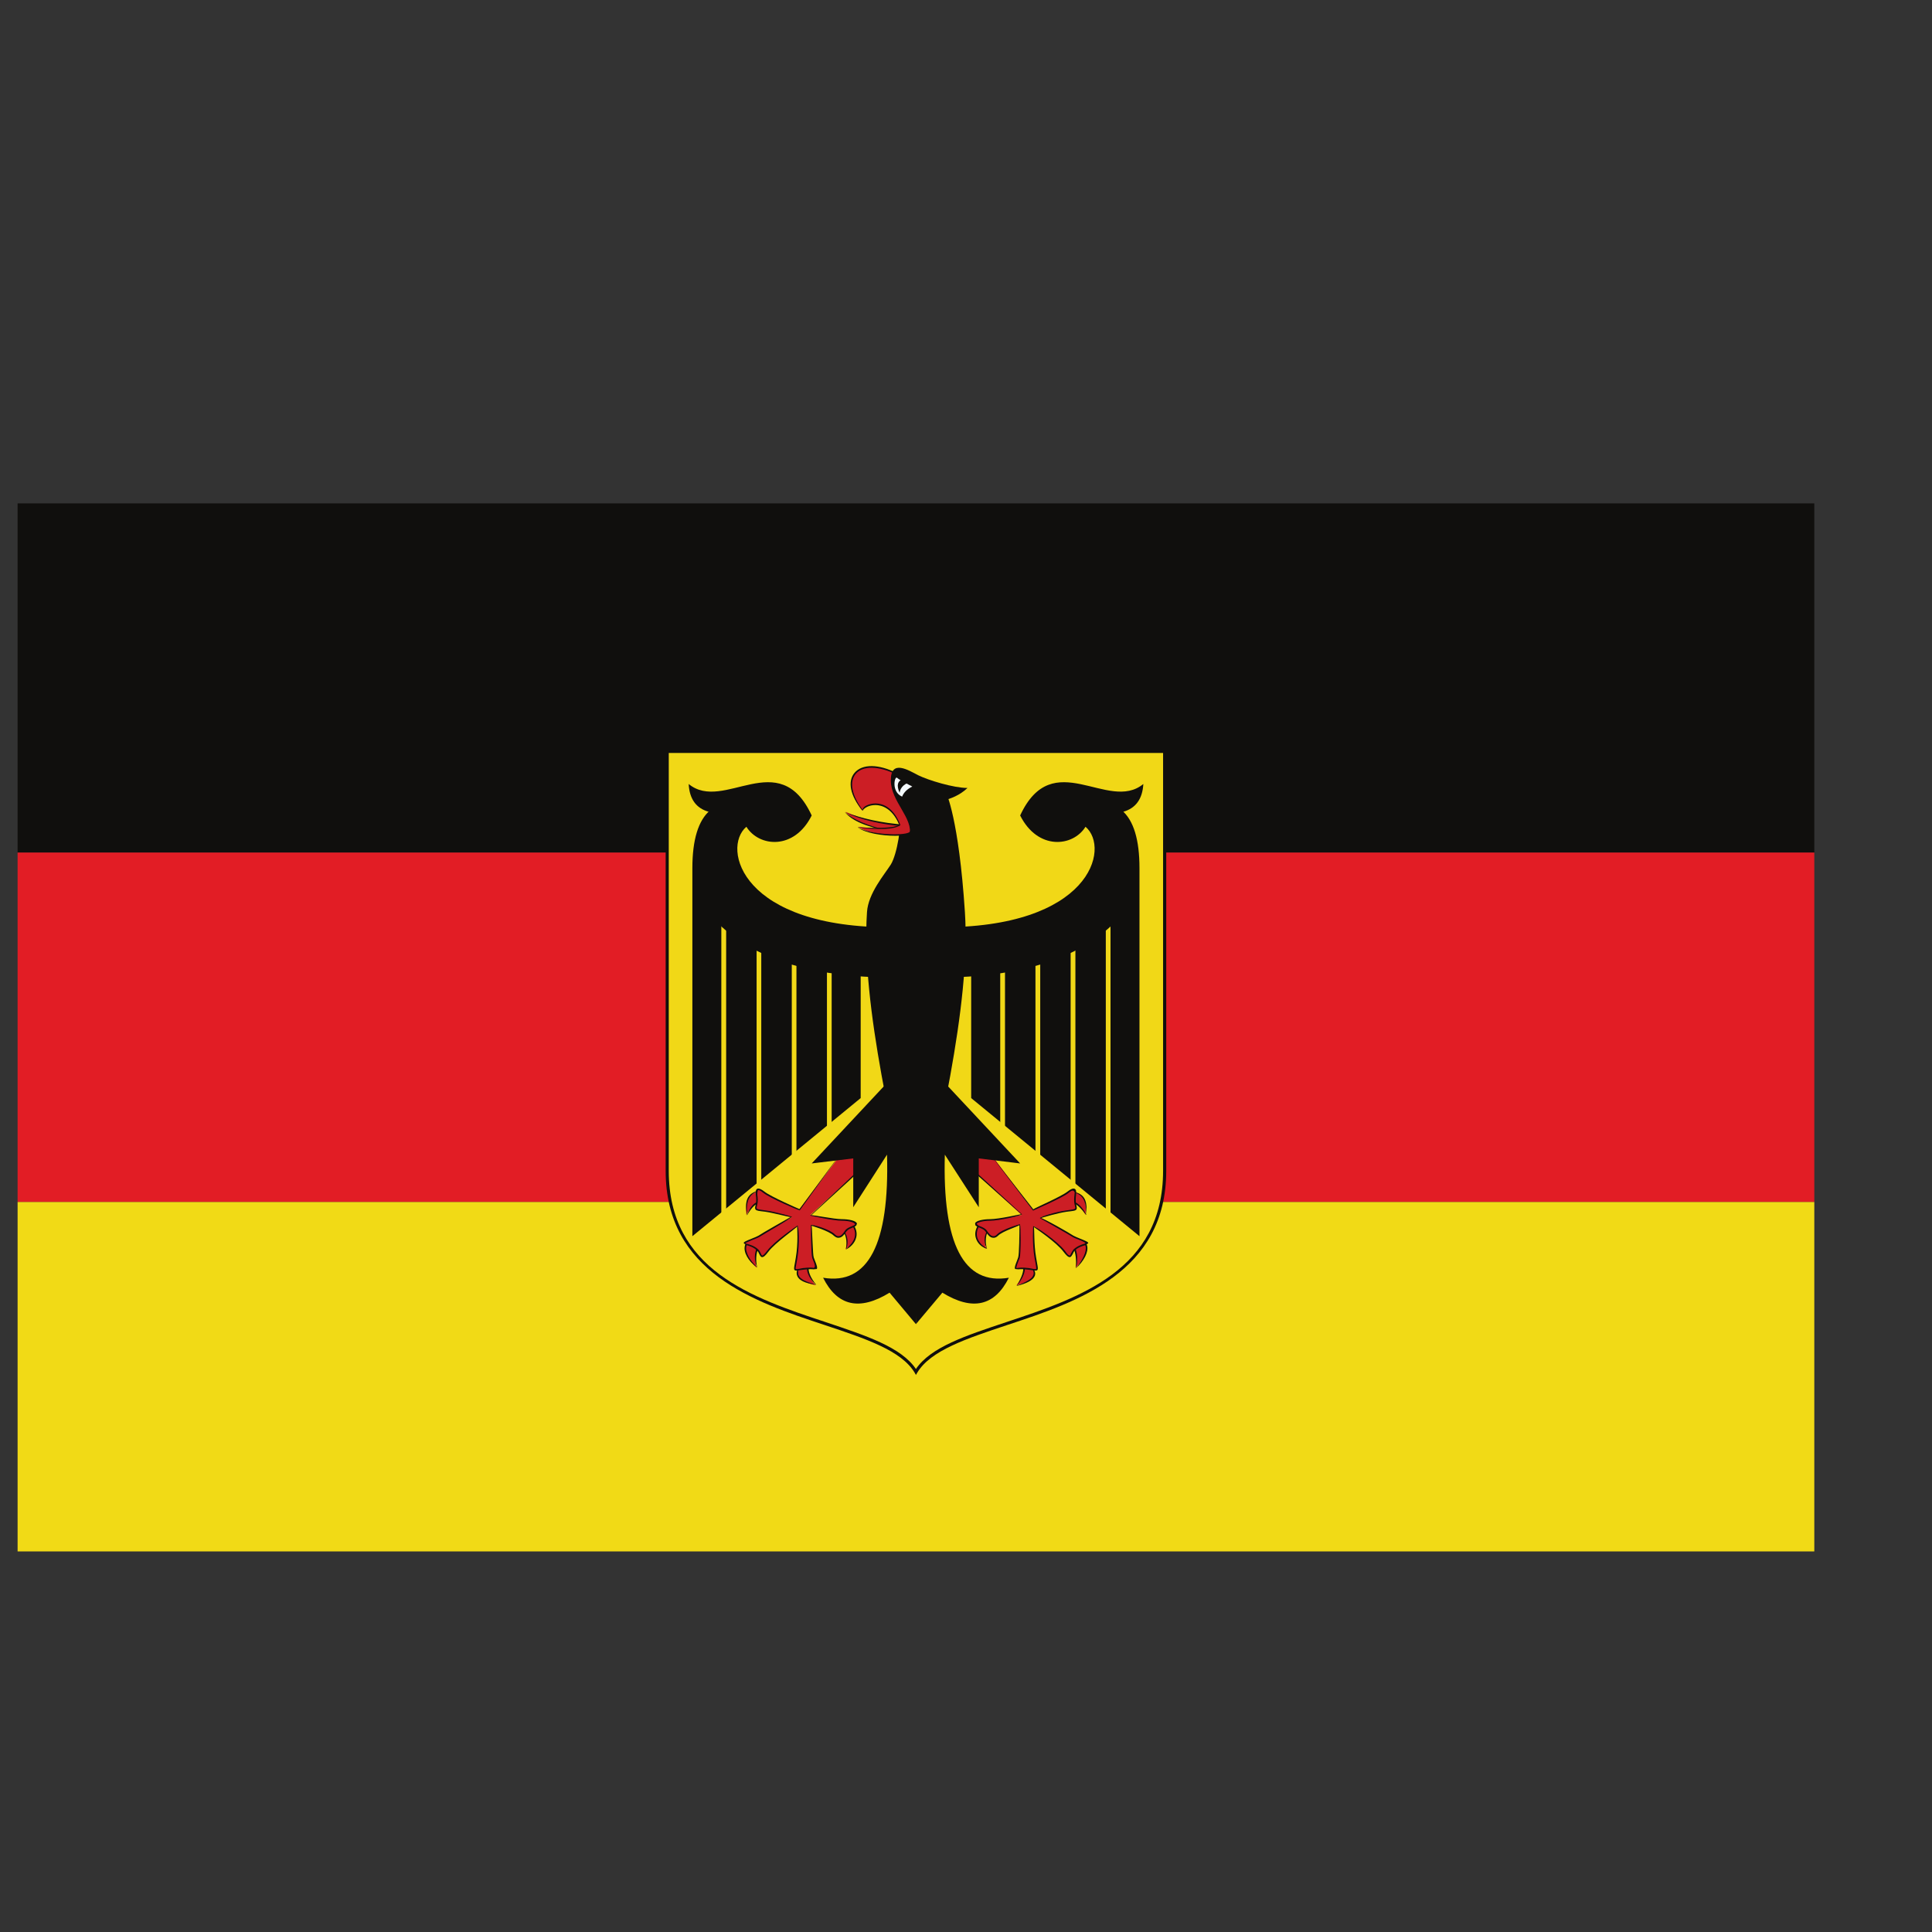 <?xml version="1.0" encoding="UTF-8" standalone="no"?>
<!-- Created with Inkscape (http://www.inkscape.org/) -->

<svg
   xmlns:dc="http://purl.org/dc/elements/1.1/"
   xmlns:cc="http://creativecommons.org/ns#"
   xmlns:rdf="http://www.w3.org/1999/02/22-rdf-syntax-ns#"
   xmlns:svg="http://www.w3.org/2000/svg"
   xmlns="http://www.w3.org/2000/svg"
   xmlns:sodipodi="http://sodipodi.sourceforge.net/DTD/sodipodi-0.dtd"
   xmlns:inkscape="http://www.inkscape.org/namespaces/inkscape"
   width="48"
   height="48"
   viewBox="0 0 48 48"
   id="svg77671"
   version="1.1"
   inkscape:version="0.91 r13725"
   sodipodi:docname="i18n-DE.svg">
  <rect x="0" y="0" width="48" height="48" fill="#333333" stroke="none"/>
  <defs
     id="defs77673">
    <clipPath
       id="clipPath8370"
       clipPathUnits="userSpaceOnUse">
      <path
         inkscape:connector-curvature="0"
         id="path8368"
         d="m 6690.08,4294.77 335.62,0 0,-195.82 -335.62,0 z" />
    </clipPath>
    <clipPath
       id="clipPath35762"
       clipPathUnits="userSpaceOnUse">
      <path
         inkscape:connector-curvature="0"
         id="path35760"
         d="m 4605.06,6583.13 335.62,0 0,-195.77 -335.62,0 z" />
    </clipPath>
    <clipPath
       id="clipPath7654"
       clipPathUnits="userSpaceOnUse">
      <path
         inkscape:connector-curvature="0"
         id="path7652"
         d="m 435.145,3913.36 335.625,0 0,-195.82 -335.625,0 z" />
    </clipPath>
    <clipPath
       id="clipPath5716"
       clipPathUnits="userSpaceOnUse">
      <path
         inkscape:connector-curvature="0"
         id="path5714"
         d="m 956.395,3150.55 335.625,0 0,-195.75 -335.625,0 z" />
    </clipPath>
    <clipPath
       id="clipPath9892"
       clipPathUnits="userSpaceOnUse">
      <path
         inkscape:connector-curvature="0"
         id="path9890"
         d="m 3562.58,4676.14 335.63,0 0,-195.78 -335.63,0 z" />
    </clipPath>
  </defs>
  <sodipodi:namedview
     id="base"
     pagecolor="#ffffff"
     bordercolor="#666666"
     borderopacity="1.0"
     inkscape:pageopacity="0.0"
     inkscape:pageshadow="2"
     inkscape:zoom="1.979899"
     inkscape:cx="96.272007"
     inkscape:cy="44.246371"
     inkscape:document-units="px"
     inkscape:current-layer="layer1"
     showgrid="false"
     units="px"
     inkscape:window-width="1792"
     inkscape:window-height="1071"
     inkscape:window-x="0"
     inkscape:window-y="0"
     inkscape:window-maximized="1" />
  <g
     inkscape:label="Camada 1"
     inkscape:groupmode="layer"
     id="layer1"
     transform="translate(0,-1004.362)">
    <g
       id="g9886"
       transform="matrix(0.133,0,0,-0.133,-473.386,1638.795)">
      <g
         clip-path="url(#clipPath9892)"
         id="g9888">
        <path
           id="path9894"
           style="fill:#100f0d;fill-opacity:1;fill-rule:nonzero;stroke:none"
           d="m 3562.58,4610.91 335.63,0 0,65.23 -335.63,0 0,-65.23"
           inkscape:connector-curvature="0" />
        <path
           id="path9896"
           style="fill:#e21d25;fill-opacity:1;fill-rule:nonzero;stroke:none"
           d="m 3562.58,4545.63 335.63,0 0,65.28 -335.63,0 0,-65.28"
           inkscape:connector-curvature="0" />
        <path
           id="path9898"
           style="fill:#f1da16;fill-opacity:1;fill-rule:nonzero;stroke:none"
           d="m 3562.58,4480.36 335.63,0 0,65.27 -335.63,0 0,-65.27"
           inkscape:connector-curvature="0" />
        <path
           id="path9900"
           style="fill:#f1d817;fill-opacity:1;fill-rule:nonzero;stroke:none"
           d="m 3683.95,4629.81 0,-78.35 c 0,-29.36 39.4,-25.83 46.44,-37.54 7.04,11.71 46.48,8.18 46.48,37.54 l 0,78.35 -92.92,0"
           inkscape:connector-curvature="0" />
        <path
           id="path9902"
           style="fill:#100f0d;fill-opacity:1;fill-rule:nonzero;stroke:none"
           d="m 3684.22,4629.52 0,-78.06 c 0,-18.52 15.59,-23.72 29.34,-28.27 7.52,-2.52 14.07,-4.66 16.83,-8.75 2.76,4.09 9.31,6.23 16.86,8.75 13.72,4.55 29.31,9.75 29.31,28.27 l 0,78.06 -92.34,0 z m 46.17,-116.19 -0.24,0.43 c -2.5,4.14 -9.12,6.33 -16.79,8.89 -13.22,4.37 -29.72,9.86 -29.72,28.81 l 0,78.63 93.51,0 0,-78.63 c 0,-18.95 -16.48,-24.44 -29.73,-28.81 -7.66,-2.56 -14.29,-4.75 -16.78,-8.89 l -0.25,-0.43 0,0"
           inkscape:connector-curvature="0" />
        <path
           id="path9904"
           style="fill:#100f0d;fill-opacity:1;fill-rule:nonzero;stroke:none"
           d="m 3727.34,4618.53 c 0.47,-2.31 -0.46,-7.93 -1.64,-9.85 -1.17,-1.85 -4.23,-5.37 -4.45,-8.89 -1.18,-17.63 5.4,-43.18 9.14,-61.48 3.76,18.3 10.32,43.85 9.15,61.48 -1.15,17.58 -3.51,22.29 -3.51,22.29 l -8.69,-3.55"
           inkscape:connector-curvature="0" />
        <path
           id="path9906"
           style="fill:#cc1e25;fill-opacity:1;fill-rule:nonzero;stroke:none"
           d="m 3728.27,4615.95 c -4.36,0.33 -8.04,1.21 -11.02,2.58 1.25,-1.55 4.09,-2.8 8.45,-3.74 l 2.57,1.16"
           inkscape:connector-curvature="0" />
        <path
           id="path9908"
           style="fill:#100f0d;fill-opacity:1;fill-rule:nonzero;stroke:none"
           d="m 3725.74,4614.93 c -4.46,0.67 -7.33,1.94 -8.6,3.52 3.12,-1.16 6.82,-2.03 11.15,-2.33 l -0.02,-0.31 c -4.38,0.33 -8.09,1.19 -11.07,2.62 1.39,-1.31 4.21,-2.58 8.54,-3.5 l 0,0"
           inkscape:connector-curvature="0" />
        <path
           id="path9910"
           style="fill:#cc1e25;fill-opacity:1;fill-rule:nonzero;stroke:none"
           d="m 3726.88,4625.6 c -7.04,3.51 -11.27,-0.49 -6.58,-6.82 0.48,1.17 4.92,2.83 7.04,-2.83 -1.08,-0.61 -3.68,-0.69 -7.73,-0.22 2.1,-1.62 8.45,-1.87 9.6,-1.17 1.18,0.7 -2.1,6.56 -2.1,6.56 l -0.23,4.48"
           inkscape:connector-curvature="0" />
        <path
           id="path9912"
           style="fill:#100f0d;fill-opacity:1;fill-rule:nonzero;stroke:none"
           d="m 3726.54,4614.05 c -2.4,0 -5.61,0.47 -7.03,1.58 4.14,-0.21 6.71,-0.15 7.77,0.47 -1.33,3.15 -3.34,3.68 -4.43,3.69 0,0 0,0 -0.02,0 -1.27,0 -2.2,-0.6 -2.39,-1.07 -2.38,2.83 -2.84,5.51 -1.53,7.07 1.44,1.72 4.51,1.7 8.02,-0.08 l -0.12,-0.25 c -3.33,1.66 -6.35,1.74 -7.67,0.14 -1.23,-1.45 -0.75,-3.99 1.28,-6.7 -0.02,0.56 1.18,1.19 2.45,1.19 1.15,-0.02 3.3,-0.55 4.62,-4.06 -1.2,-0.82 -3.77,-0.9 -7.9,-0.43 2.14,-1.33 8.42,-1.61 9.55,-0.9 0.77,0.47 -0.93,4.12 -2.16,6.36 0.81,-0.85 3.56,-5.89 2.33,-6.64 -0.43,-0.23 -1.49,-0.37 -2.77,-0.37 l 0,0"
           inkscape:connector-curvature="0" />
        <path
           id="path9914"
           style="fill:#100f0d;fill-opacity:1;fill-rule:nonzero;stroke:none"
           d="m 3735.57,4620.67 c 1.18,0.24 3.04,0.94 4.45,2.31 -2.59,0 -7.29,1.44 -9.17,2.36 -1.87,0.96 -5.15,3.05 -5.15,-0.92 0,-4 4.23,-7.05 3.51,-10.31 l 6.36,6.56"
           inkscape:connector-curvature="0" />
        <path
           id="path9916"
           style="fill:#f4fafd;fill-opacity:1;fill-rule:nonzero;stroke:none"
           d="m 3729.71,4623.25 c 0,0 -2.37,1.17 -2.83,1.62 -0.45,0.47 -1.18,-2.58 0.93,-3.51 0.32,0.8 0.94,1.4 1.9,1.89 l 0,0"
           inkscape:connector-curvature="0" />
        <path
           id="path9918"
           style="fill:#100f0d;fill-opacity:1;fill-rule:nonzero;stroke:none"
           d="m 3728.06,4624.66 c -1.12,-0.33 -1.34,-1.17 -0.72,-2.58 0.17,1.07 0.93,1.78 2.37,2.11 l -1.65,0.47"
           inkscape:connector-curvature="0" />
        <path
           id="path9920"
           style="fill:#100f0d;fill-opacity:1;fill-rule:nonzero;stroke:none"
           d="m 3740.71,4592.74 0,-27.69 31.44,-25.8 0,68.75 c 0,5.31 -1.09,8.9 -3.27,10.78 l 0,-14.32 -28.17,-11.72"
           inkscape:connector-curvature="0" />
        <path
           id="path9922"
           style="fill:#f1d817;fill-opacity:1;fill-rule:nonzero;stroke:none"
           d="m 3747.03,4542.29 -0.89,0 0,58.66 0.89,0 0,-58.66 0,0"
           inkscape:connector-curvature="0" />
        <path
           id="path9924"
           style="fill:#f1d817;fill-opacity:1;fill-rule:nonzero;stroke:none"
           d="m 3753.61,4542.29 -0.89,0 0,58.66 0.89,0 0,-58.66 0,0"
           inkscape:connector-curvature="0" />
        <path
           id="path9926"
           style="fill:#f1d817;fill-opacity:1;fill-rule:nonzero;stroke:none"
           d="m 3760.18,4542.29 -0.89,0 0,58.66 0.89,0 0,-58.66 0,0"
           inkscape:connector-curvature="0" />
        <path
           id="path9928"
           style="fill:#f1d817;fill-opacity:1;fill-rule:nonzero;stroke:none"
           d="m 3766.74,4542.29 -0.88,0 0,58.66 0.88,0 0,-58.66 0,0"
           inkscape:connector-curvature="0" />
        <path
           id="path9930"
           style="fill:#100f0d;fill-opacity:1;fill-rule:nonzero;stroke:none"
           d="m 3734.61,4587.57 c 21.12,0 30.04,6.81 34.51,11.97 l 0,18.99 c 2.32,0.66 3.59,2.38 3.75,5.19 -6.58,-5.41 -16.9,7.27 -23.01,-5.88 3.3,-6.56 9.87,-5.88 12.21,-2.11 4.7,-3.98 0.94,-19 -27.46,-18.77 l 0,-9.39"
           inkscape:connector-curvature="0" />
        <path
           id="path9932"
           style="fill:#cc1e25;fill-opacity:1;fill-rule:nonzero;stroke:none"
           d="m 3742.35,4541.61 c -1.64,-2.13 -0.22,-4.02 1.19,-4.73 -0.49,1.43 -0.24,2.74 0.71,3.99 l -1.9,0.74"
           inkscape:connector-curvature="0" />
        <path
           id="path9934"
           style="fill:#100f0d;fill-opacity:1;fill-rule:nonzero;stroke:none"
           d="m 3743.67,4536.92 c -0.96,0.22 -1.87,1.02 -2.13,2.15 -0.2,0.84 0.05,1.76 0.7,2.6 l 0.22,-0.18 c -0.6,-0.78 -0.81,-1.58 -0.64,-2.38 0.25,-0.99 1.07,-1.76 1.78,-2.07 -0.69,1.27 -0.44,2.64 0.52,3.95 -0.68,-1.41 -0.89,-2.68 -0.45,-4.07 l 0,0"
           inkscape:connector-curvature="0" />
        <path
           id="path9936"
           style="fill:#cc1e25;fill-opacity:1;fill-rule:nonzero;stroke:none"
           d="m 3750.58,4533.6 c 0.14,-0.93 -0.33,-2.11 -1.41,-3.53 2.82,0.72 3.99,1.68 3.05,3.3 l -1.64,0.23"
           inkscape:connector-curvature="0" />
        <path
           id="path9938"
           style="fill:#100f0d;fill-opacity:1;fill-rule:nonzero;stroke:none"
           d="m 3749.21,4529.95 c 0.91,1.58 1.37,2.74 1.21,3.63 l 0.3,0.04 c 0.16,-0.97 -0.32,-2.2 -1.44,-3.61 1.73,0.7 2.73,1.23 3.01,1.91 0.18,0.39 0.1,0.84 -0.21,1.37 0.63,-0.47 0.68,-1.01 0.5,-1.48 -0.34,-0.78 -1.42,-1.37 -3.37,-1.86 l 0,0"
           inkscape:connector-curvature="0" />
        <path
           id="path9940"
           style="fill:#cc1e25;fill-opacity:1;fill-rule:nonzero;stroke:none"
           d="m 3759.95,4537.14 c 0.48,-1.11 0.56,-2.36 0.26,-3.77 2.1,1.89 2.8,4.45 1.16,4.94 l -1.42,-1.17"
           inkscape:connector-curvature="0" />
        <path
           id="path9942"
           style="fill:#100f0d;fill-opacity:1;fill-rule:nonzero;stroke:none"
           d="m 3760.3,4533.27 c 0.05,1.51 -0.02,2.76 -0.5,3.81 l 0.3,0.1 c 0.48,-1.12 0.55,-2.4 0.23,-3.85 1.14,1.39 1.99,3.01 1.76,4.02 -0.09,0.43 -0.35,0.71 -0.76,0.8 0.61,0.16 0.93,-0.21 1.05,-0.72 0.27,-1.13 -0.6,-2.83 -2.08,-4.16 l 0,0"
           inkscape:connector-curvature="0" />
        <path
           id="path9944"
           style="fill:#cc1e25;fill-opacity:1;fill-rule:nonzero;stroke:none"
           d="m 3759.73,4545.58 c 0.78,-0.18 1.55,-0.92 2.34,-2.35 0.24,2.58 -0.23,3.99 -2.58,4.46 l 0.24,-2.11"
           inkscape:connector-curvature="0" />
        <path
           id="path9946"
           style="fill:#100f0d;fill-opacity:1;fill-rule:nonzero;stroke:none"
           d="m 3762.21,4543.21 c -1.02,1.29 -1.78,2.07 -2.52,2.23 l 0.06,0.27 c 0.83,-0.15 1.66,-0.97 2.46,-2.4 -0.02,2.7 -0.69,3.83 -2.76,4.24 2.62,-0.22 2.99,-1.86 2.76,-4.34 l 0,0"
           inkscape:connector-curvature="0" />
        <path
           id="path9948"
           style="fill:#cc1e25;fill-opacity:1;fill-rule:nonzero;stroke:none"
           d="m 3739.07,4553.31 11.05,-10.08 c 0,0 -4.23,-0.94 -5.87,-0.94 -1.66,0 -3.06,-0.46 -2.59,-0.95 0.47,-0.47 1.39,-0.47 1.88,-1.15 0.45,-0.71 1.17,-1.66 2.09,-0.71 0.95,0.92 4.23,1.86 4.23,1.86 0,0 0,-5.39 -0.23,-6.08 -0.23,-0.72 -0.94,-2.11 -0.46,-2.11 0.46,0 0.46,0.22 2.35,0 1.86,-0.25 1.64,-0.72 1.17,2.11 -0.47,2.8 -0.24,5.84 -0.24,5.84 0,0 4.22,-2.79 5.64,-4.68 1.4,-1.88 1.18,-0.47 1.86,0.25 0.72,0.68 1.64,0.92 2.36,1.15 0.7,0.24 -1.88,0.96 -2.58,1.43 -0.72,0.47 -6.1,3.51 -6.1,3.51 0,0 3.04,0.94 4.92,1.2 1.88,0.21 1.88,0.21 1.66,1.15 -0.26,0.93 0,1.89 0,2.34 0,0.45 -0.26,0.94 -1.43,0 -1.16,-0.94 -6.56,-3.28 -6.56,-3.28 l -9.17,12.19 -3.98,-3.05"
           inkscape:connector-curvature="0" />
        <path
           id="path9950"
           style="fill:#100f0d;fill-opacity:1;fill-rule:nonzero;stroke:none"
           d="m 3752.75,4532.82 c -0.13,0 -0.3,0.02 -0.53,0.06 l -0.72,0.1 c -1.33,0.17 -1.71,0.1 -1.98,0.08 l -0.6,0.06 c -0.16,0.23 0.04,0.76 0.36,1.58 l 0.21,0.58 c 0.2,0.55 0.24,4.53 0.24,6.06 -0.15,-0.24 -3.11,-1.12 -3.99,-1.99 -0.29,-0.28 -0.6,-0.45 -0.97,-0.39 -0.56,0.03 -0.96,0.58 -1.36,1.13 -0.23,0.37 -0.64,0.54 -1.02,0.7 -0.32,0.12 -0.61,0.24 -0.84,0.45 l -0.07,0.08 -0.03,0.35 c 0.2,0.51 1.59,0.76 2.8,0.76 1.6,0 5.77,0.94 5.83,0.94 l -11.1,9.84 0.2,0.22 11.03,-10.08 c -0.24,-0.29 -4.34,-1.21 -5.96,-1.21 -1.41,0 -2.43,-0.35 -2.53,-0.57 0.22,-0.29 0.48,-0.41 0.78,-0.51 0.39,-0.17 0.86,-0.35 1.16,-0.8 0.33,-0.5 0.72,-0.97 1.14,-1.01 0.26,-0.04 0.5,0.08 0.74,0.33 0.95,0.98 4.15,1.88 4.29,1.91 0.17,-0.37 0.17,-5.56 -0.05,-6.3 l -0.24,-0.59 c -0.16,-0.39 -0.46,-1.19 -0.37,-1.31 0.59,0.08 1,0.16 2.35,0 l 0.75,-0.14 c 0.25,-0.03 0.51,-0.09 0.57,-0.03 0.07,0.07 0,0.5 -0.1,1.05 l -0.2,1.05 c -0.46,2.8 -0.25,5.88 -0.24,5.9 0.41,0 4.48,-2.75 5.91,-4.59 0.53,-0.74 0.66,-0.84 0.89,-0.9 0.09,0 0.2,0.2 0.28,0.43 0.13,0.22 0.26,0.49 0.46,0.71 0.65,0.62 1.49,0.92 2.15,1.11 0.22,0.14 -0.52,0.45 -1,0.65 -0.52,0.21 -1.07,0.41 -1.33,0.58 -0.72,0.47 -6.11,3.52 -6.11,3.52 0.06,0.27 3.12,1.21 4.99,1.44 0.95,0.12 1.47,0.2 1.6,0.35 0.07,0.08 0,0.32 -0.09,0.67 -0.17,0.68 -0.1,1.37 -0.04,1.87 0.02,0.22 0.04,0.37 0.04,0.49 -0.23,0.43 -0.47,0.45 -1.16,-0.12 -1.18,-0.95 -6.39,-3.18 -6.62,-3.3 l -9.33,12.25 9.38,-12.01 c -0.02,0.11 5.23,2.38 6.37,3.3 0.61,0.49 1.06,0.66 1.36,0.53 0.13,-0.08 0.28,-0.22 0.28,-0.65 0,-0.12 -0.02,-0.29 -0.03,-0.53 -0.06,-0.46 -0.12,-1.13 0.03,-1.79 0.1,-0.41 0.18,-0.67 0.04,-0.88 -0.17,-0.26 -0.62,-0.29 -1.81,-0.43 -1.7,-0.24 -4.43,-1.06 -4.84,-1.19 0.56,-0.04 5.42,-2.82 6.08,-3.28 0.26,-0.14 0.8,-0.38 1.29,-0.57 1.12,-0.45 1.49,-0.61 1.49,-0.84 l -0.51,-0.35 c -0.66,-0.2 -1.42,-0.43 -2.01,-1.02 -0.18,-0.19 -0.29,-0.45 -0.38,-0.66 -0.17,-0.28 -0.3,-0.55 -0.54,-0.57 -0.29,-0.02 -0.62,0.28 -1.18,1 -1.3,1.76 -5.12,4.31 -5.55,4.63 0.15,-0.32 -0.02,-3.15 0.43,-5.69 l 0.18,-1.05 c 0.16,-0.82 0.21,-1.15 0.04,-1.31 -0.07,-0.08 -0.19,-0.1 -0.31,-0.1 l 0,0"
           inkscape:connector-curvature="0" />
        <path
           id="path9952"
           style="fill:#100f0d;fill-opacity:1;fill-rule:nonzero;stroke:none"
           d="m 3730.39,4522.82 4.94,5.88 c 5.64,-3.46 9.77,-2.5 12.42,2.79 -8.44,-1.42 -12.42,6.27 -11.96,22.99 l 6.34,-9.82 0,9.12 7.73,-0.94 -20.41,21.82 0.94,-51.84"
           inkscape:connector-curvature="0" />
        <path
           id="path9954"
           style="fill:#100f0d;fill-opacity:1;fill-rule:nonzero;stroke:none"
           d="m 3720.07,4592.74 0,-27.69 -31.44,-25.8 0,68.75 c 0,5.31 1.11,8.9 3.28,10.78 l 0,-14.32 28.16,-11.72"
           inkscape:connector-curvature="0" />
        <path
           id="path9956"
           style="fill:#f1d817;fill-opacity:1;fill-rule:nonzero;stroke:none"
           d="m 3714.65,4542.29 -0.88,0 0,58.66 0.88,0 0,-58.66 0,0"
           inkscape:connector-curvature="0" />
        <path
           id="path9958"
           style="fill:#f1d817;fill-opacity:1;fill-rule:nonzero;stroke:none"
           d="m 3708.07,4542.29 -0.87,0 0,58.66 0.87,0 0,-58.66 0,0"
           inkscape:connector-curvature="0" />
        <path
           id="path9960"
           style="fill:#f1d817;fill-opacity:1;fill-rule:nonzero;stroke:none"
           d="m 3701.5,4542.29 -0.87,0 0,58.66 0.87,0 0,-58.66 0,0"
           inkscape:connector-curvature="0" />
        <path
           id="path9962"
           style="fill:#f1d817;fill-opacity:1;fill-rule:nonzero;stroke:none"
           d="m 3694.94,4542.29 -0.9,0 0,58.66 0.9,0 0,-58.66 0,0"
           inkscape:connector-curvature="0" />
        <path
           id="path9964"
           style="fill:#100f0d;fill-opacity:1;fill-rule:nonzero;stroke:none"
           d="m 3726.18,4587.57 c -21.13,0 -30.04,6.81 -34.5,11.97 l 0,18.99 c -2.35,0.66 -3.59,2.38 -3.74,5.19 6.56,-5.41 16.88,7.27 22.98,-5.88 -3.27,-6.56 -9.86,-5.88 -12.2,-2.11 -4.68,-3.98 -0.94,-19 27.46,-18.77 l 0,-9.39"
           inkscape:connector-curvature="0" />
        <path
           id="path9966"
           style="fill:#cc1e25;fill-opacity:1;fill-rule:nonzero;stroke:none"
           d="m 3718.43,4541.61 c 1.64,-2.13 0.25,-4.02 -1.18,-4.73 0.48,1.43 0.23,2.74 -0.69,3.99 l 1.87,0.74"
           inkscape:connector-curvature="0" />
        <path
           id="path9968"
           style="fill:#100f0d;fill-opacity:1;fill-rule:nonzero;stroke:none"
           d="m 3717.32,4536.77 c 0.26,1.54 0.04,2.81 -0.88,4.02 1.19,-1.11 1.43,-2.48 0.95,-3.94 0.5,0.5 1.34,1.27 1.57,2.26 0.18,0.8 -0.03,1.6 -0.66,2.38 l 0.24,0.18 c 0.66,-0.84 0.9,-1.76 0.71,-2.6 -0.25,-1.13 -1.15,-1.93 -1.93,-2.3 l 0,0"
           inkscape:connector-curvature="0" />
        <path
           id="path9970"
           style="fill:#cc1e25;fill-opacity:1;fill-rule:nonzero;stroke:none"
           d="m 3710.21,4533.6 c -0.15,-0.93 0.32,-2.11 1.4,-3.53 -2.81,0.72 -3.96,1.68 -3.05,3.3 l 1.65,0.23"
           inkscape:connector-curvature="0" />
        <path
           id="path9972"
           style="fill:#100f0d;fill-opacity:1;fill-rule:nonzero;stroke:none"
           d="m 3711.76,4530.19 c -2.14,0.25 -3.22,0.84 -3.53,1.62 -0.21,0.47 -0.14,1.01 0.21,1.64 -0.05,-0.69 -0.13,-1.14 0.04,-1.53 0.31,-0.68 1.32,-1.21 3.17,-1.68 -1.26,1.18 -1.74,2.41 -1.59,3.38 l 0.31,-0.04 c -0.16,-0.89 0.29,-2.05 1.39,-3.39 l 0,0"
           inkscape:connector-curvature="0" />
        <path
           id="path9974"
           style="fill:#cc1e25;fill-opacity:1;fill-rule:nonzero;stroke:none"
           d="m 3700.83,4537.14 c -0.47,-1.11 -0.54,-2.36 -0.22,-3.77 -2.12,1.89 -2.83,4.45 -1.19,4.94 l 1.41,-1.17"
           inkscape:connector-curvature="0" />
        <path
           id="path9976"
           style="fill:#100f0d;fill-opacity:1;fill-rule:nonzero;stroke:none"
           d="m 3700.73,4533.41 c -1.72,1.19 -2.58,2.89 -2.3,4.02 0.1,0.51 0.44,0.88 0.95,1.02 -0.32,-0.39 -0.58,-0.67 -0.67,-1.1 -0.24,-1.01 0.61,-2.63 1.99,-3.86 -0.56,1.29 -0.49,2.57 0,3.69 l 0.28,-0.1 c -0.47,-1.05 -0.54,-2.3 -0.25,-3.67 l 0,0"
           inkscape:connector-curvature="0" />
        <path
           id="path9978"
           style="fill:#cc1e25;fill-opacity:1;fill-rule:nonzero;stroke:none"
           d="m 3701.06,4545.58 c -0.77,-0.18 -1.57,-0.92 -2.34,-2.35 -0.23,2.58 0.24,3.99 2.59,4.46 l -0.25,-2.11"
           inkscape:connector-curvature="0" />
        <path
           id="path9980"
           style="fill:#100f0d;fill-opacity:1;fill-rule:nonzero;stroke:none"
           d="m 3698.85,4543.15 c -0.5,2.54 -0.13,4.18 2.42,4.69 -2.01,-0.7 -2.66,-1.83 -2.4,-4.59 0.53,1.51 1.34,2.31 2.16,2.46 l 0.06,-0.27 c -0.73,-0.16 -1.48,-0.94 -2.24,-2.29 l 0,0"
           inkscape:connector-curvature="0" />
        <path
           id="path9982"
           style="fill:#cc1e25;fill-opacity:1;fill-rule:nonzero;stroke:none"
           d="m 3721.71,4553.31 -11.03,-10.08 c 0,0 4.23,-0.94 5.88,-0.94 1.63,0 3.05,-0.46 2.58,-0.95 -0.46,-0.47 -1.41,-0.47 -1.89,-1.15 -0.46,-0.71 -1.16,-1.66 -2.1,-0.71 -0.95,0.92 -4.23,1.86 -4.23,1.86 0,0 0,-5.39 0.23,-6.08 0.24,-0.72 0.95,-2.11 0.46,-2.11 -0.46,0 -0.46,0.22 -2.32,0 -1.89,-0.25 -1.64,-0.72 -1.18,2.11 0.45,2.8 0.22,5.84 0.22,5.84 0,0 -4.22,-2.79 -5.61,-4.68 -1.41,-1.88 -1.18,-0.47 -1.89,0.25 -0.69,0.68 -1.64,0.92 -2.34,1.15 -0.71,0.24 1.87,0.96 2.57,1.43 0.71,0.47 6.1,3.51 6.1,3.51 0,0 -3.05,0.94 -4.91,1.2 -1.89,0.21 -1.89,0.21 -1.64,1.15 0.22,0.93 0,1.89 0,2.34 0,0.45 0.22,0.94 1.39,0 1.18,-0.94 6.56,-3.28 6.56,-3.28 l 9.17,12.19 3.98,-3.05"
           inkscape:connector-curvature="0" />
        <path
           id="path9984"
           style="fill:#100f0d;fill-opacity:1;fill-rule:nonzero;stroke:none"
           d="m 3708.03,4532.82 c -0.12,0 -0.22,0.02 -0.3,0.1 -0.16,0.16 -0.1,0.49 0.05,1.31 l 0.18,1.05 c 0.44,2.62 0.27,5.49 0.23,5.82 -0.14,-0.37 -4.05,-3 -5.37,-4.76 -0.54,-0.72 -0.89,-1.02 -1.17,-1 -0.25,0.02 -0.38,0.29 -0.52,0.57 -0.1,0.21 -0.21,0.47 -0.41,0.64 -0.58,0.61 -1.34,0.84 -2,1.04 l -0.5,0.35 c -0.02,0.23 0.35,0.39 1.47,0.84 0.52,0.19 1.04,0.43 1.3,0.57 0.64,0.46 5.37,3.12 6.02,3.49 -0.49,0 -3.11,0.74 -4.78,0.98 -1.19,0.14 -1.61,0.17 -1.81,0.43 -0.13,0.21 -0.07,0.47 0.04,0.88 0.16,0.66 0.09,1.33 0.03,1.79 -0.02,0.24 -0.03,0.41 -0.03,0.53 0,0.43 0.16,0.57 0.27,0.65 0.31,0.13 0.75,-0.04 1.37,-0.53 1.14,-0.92 6.46,-3.24 6.54,-3.26 l 8.98,12.15 -8.93,-12.39 c -0.4,0.08 -5.59,2.31 -6.78,3.26 -0.68,0.57 -0.95,0.55 -1.03,0.51 -0.15,-0.51 -0.11,-0.66 -0.11,-0.88 0.07,-0.5 0.15,-1.19 -0.04,-1.87 -0.09,-0.35 -0.12,-0.59 -0.07,-0.67 0.11,-0.15 0.65,-0.23 1.6,-0.35 1.86,-0.23 4.92,-1.17 4.95,-1.17 0.04,-0.27 -5.36,-3.32 -6.06,-3.79 -0.29,-0.17 -0.84,-0.37 -1.36,-0.58 -0.47,-0.2 -1.22,-0.51 -1.28,-0.63 0.94,-0.21 1.78,-0.51 2.43,-1.13 0.21,-0.22 0.35,-0.49 0.46,-0.71 0.08,-0.23 0.2,-0.43 0.29,-0.43 0.16,0.06 0.35,0.16 0.91,0.9 1.4,1.84 5.49,4.59 5.67,4.71 0.21,-0.14 0.44,-3.22 -0.02,-6.02 l -0.18,-1.05 c -0.11,-0.55 -0.2,-0.98 -0.13,-1.05 0.04,-0.06 0.33,0 0.6,0.03 l 0.73,0.14 c 1.36,0.16 1.77,0.08 2.04,0.04 0.39,0.08 0.1,0.9 -0.07,1.27 l -0.22,0.59 c -0.24,0.74 -0.24,5.93 -0.24,6.15 0.33,0.12 3.52,-0.78 4.47,-1.76 0.25,-0.25 0.52,-0.37 0.73,-0.33 0.44,0.04 0.83,0.51 1.14,1.01 0.31,0.45 0.77,0.63 1.18,0.8 0.29,0.1 0.56,0.22 0.73,0.4 -0.05,0.33 -1.06,0.68 -2.47,0.68 -1.65,0 -5.73,0.92 -5.91,0.96 l 10.97,10.33 0.2,-0.22 -11.01,-10.08 c 0.38,0.14 4.21,-0.7 5.75,-0.7 1.18,0 2.58,-0.25 2.78,-0.76 l 0.04,-0.06 -0.14,-0.37 c -0.23,-0.21 -0.51,-0.33 -0.83,-0.45 -0.39,-0.16 -0.78,-0.33 -1.04,-0.7 -0.37,-0.55 -0.79,-1.1 -1.35,-1.13 -0.34,-0.06 -0.66,0.11 -0.98,0.39 -0.91,0.91 -4.13,1.85 -4.15,1.85 0.17,-1.35 0.22,-5.37 0.41,-5.92 l 0.21,-0.56 c 0.34,-0.84 0.52,-1.37 0.36,-1.6 l -0.61,-0.06 c -0.26,0.02 -0.64,0.09 -1.96,-0.08 l -0.74,-0.1 c -0.23,-0.04 -0.39,-0.06 -0.53,-0.06 l 0,0"
           inkscape:connector-curvature="0" />
        <path
           id="path9986"
           style="fill:#100f0d;fill-opacity:1;fill-rule:nonzero;stroke:none"
           d="m 3730.39,4522.82 -4.92,5.88 c -5.63,-3.46 -9.77,-2.5 -12.42,2.79 8.42,-1.42 12.42,6.27 11.94,22.99 l -6.31,-9.82 0,9.12 -7.76,-0.94 20.41,21.82 -0.94,-51.84"
           inkscape:connector-curvature="0" />
      </g>
    </g>
  </g>
</svg>

